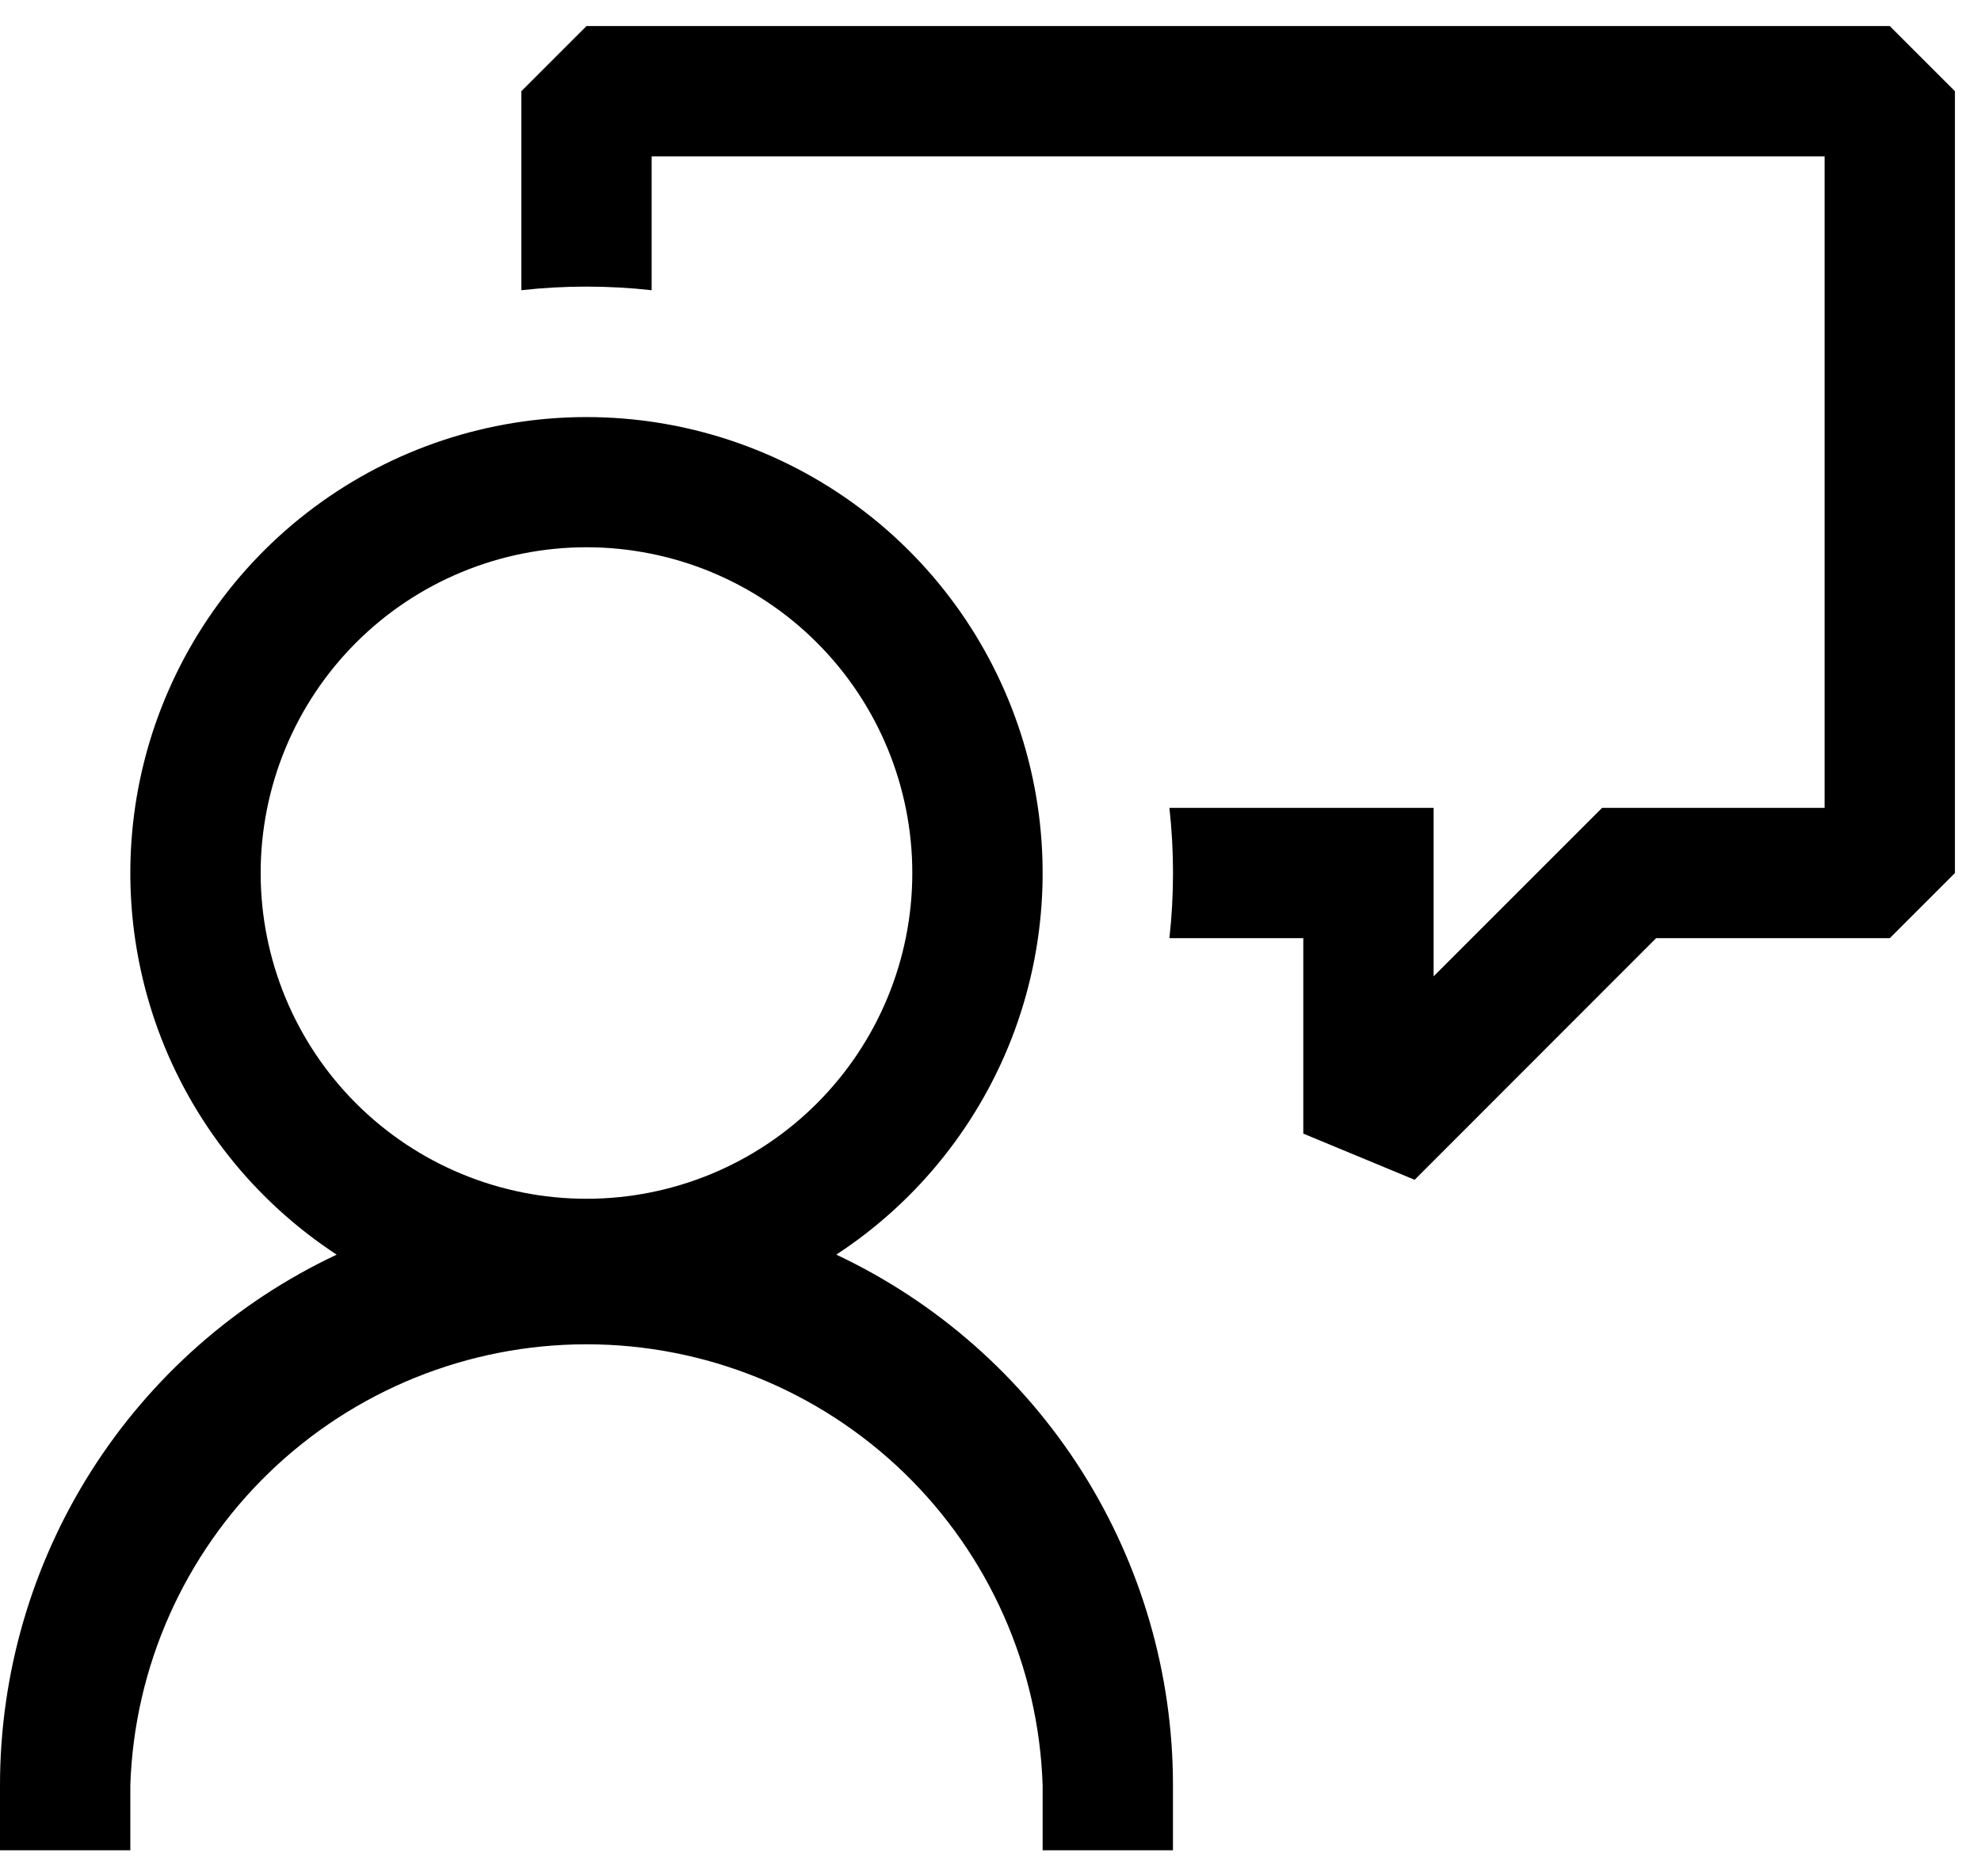 <svg width="19" height="18" viewBox="0 0 19 18" fill="none" xmlns="http://www.w3.org/2000/svg">
<path d="M5.625 0.25L5 0.875V2.784C5.415 2.738 5.835 2.738 6.25 2.784V1.5H17.5V7.75H15.366L13.75 9.366V7.75H11.216C11.262 8.165 11.262 8.585 11.216 9H12.5V10.875L13.568 11.318L15.884 9H18.125L18.75 8.375V0.875L18.125 0.25H5.625Z" fill="black"/>
<path fill-rule="evenodd" clip-rule="evenodd" d="M8.021 12.036C8.809 11.52 9.41 10.764 9.734 9.879C10.057 8.994 10.087 8.029 9.818 7.126C9.548 6.223 8.995 5.431 8.239 4.868C7.484 4.305 6.567 4.001 5.625 4.001C4.683 4.001 3.766 4.305 3.011 4.868C2.255 5.431 1.702 6.223 1.432 7.126C1.163 8.029 1.193 8.994 1.516 9.879C1.84 10.764 2.441 11.52 3.229 12.036C2.263 12.491 1.447 13.211 0.875 14.112C0.304 15.013 6.02882e-05 16.058 0 17.125L0 17.75H1.25V17.125C1.288 15.99 1.766 14.915 2.582 14.126C3.399 13.337 4.49 12.896 5.625 12.896C6.76 12.896 7.851 13.337 8.668 14.126C9.484 14.915 9.962 15.99 10 17.125V17.75H11.25V17.125C11.25 16.058 10.946 15.013 10.375 14.112C9.803 13.211 8.987 12.491 8.021 12.036ZM5.625 11.5C4.796 11.5 4.001 11.171 3.415 10.585C2.829 9.999 2.5 9.204 2.5 8.375C2.5 7.546 2.829 6.751 3.415 6.165C4.001 5.579 4.796 5.25 5.625 5.25C6.454 5.25 7.249 5.579 7.835 6.165C8.421 6.751 8.75 7.546 8.75 8.375C8.75 9.204 8.421 9.999 7.835 10.585C7.249 11.171 6.454 11.5 5.625 11.5Z" fill="black"/>
</svg>
